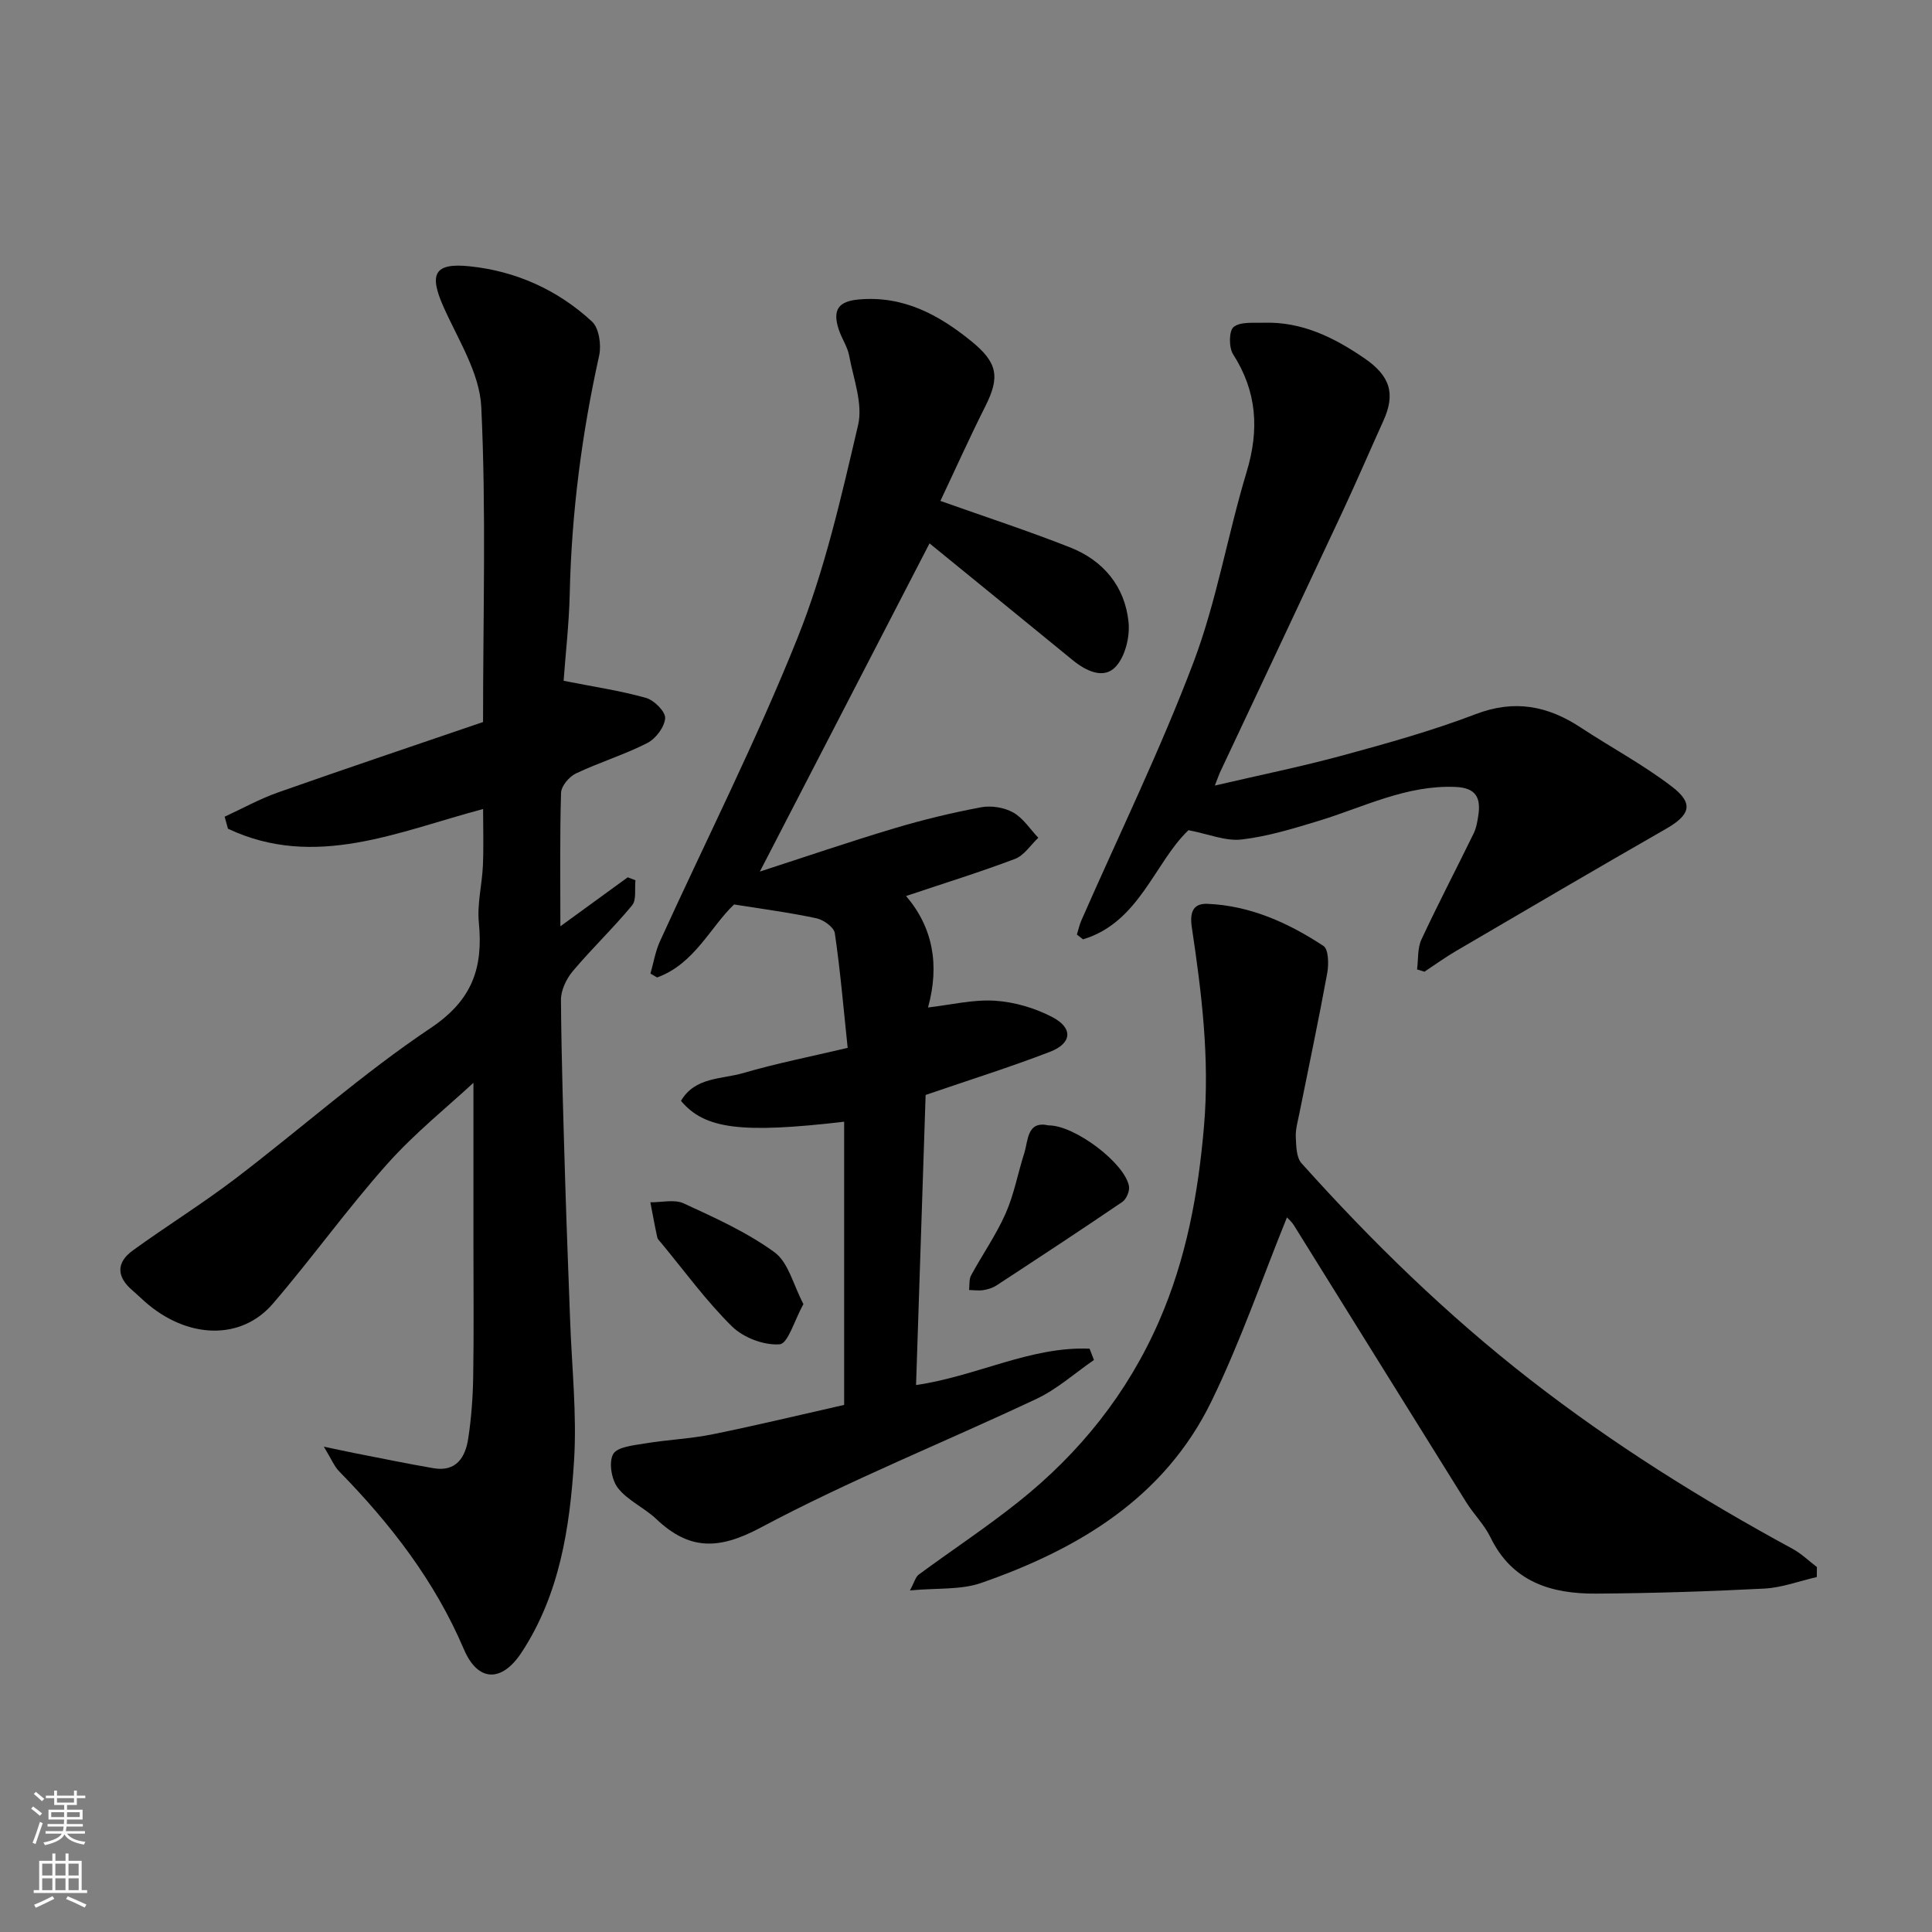 <svg enable-background="new 0 0 400 400" viewBox="0 0 400 400" xmlns="http://www.w3.org/2000/svg"><rect x="0" y="0" width="400" height="400" fill="#808080" stroke="none"/><g fill="#010000"><path d="m67.05 299.52c3.06.64 4.75 1.01 6.46 1.35 5.42 1.05 10.82 2.18 16.26 3.11 4.71.8 6.58-2.28 7.17-6.14.64-4.21.96-8.5 1.03-12.76.15-9.16.05-18.33.05-27.5 0-11.58 0-23.15 0-33.4-5.27 4.9-12.11 10.37-17.86 16.82-8.28 9.29-15.55 19.47-23.67 28.92-6.62 7.7-17.76 7.28-26.48-.41-.87-.77-1.7-1.59-2.58-2.34-3.29-2.79-3.43-5.75.07-8.28 7-5.07 14.38-9.65 21.25-14.88 13.54-10.32 26.32-21.73 40.43-31.18 8.64-5.78 10.87-12.47 9.96-21.84-.38-3.87.67-7.85.84-11.8.17-3.82.04-7.65.04-11.69-17.58 4.66-34.78 12.58-52.82 4.08-.23-.83-.46-1.66-.69-2.49 3.66-1.69 7.22-3.67 11.01-5.01 14.12-4.98 28.31-9.74 42.49-14.59 0-22.31.66-43.83-.37-65.26-.34-7.03-4.82-13.95-7.83-20.73-3-6.75-1.94-9.12 5.38-8.37 9.59.98 18.28 4.88 25.38 11.45 1.46 1.35 1.96 4.84 1.48 7.03-3.6 16.23-5.72 32.61-6.09 49.24-.14 6.22-.86 12.42-1.27 18.1 6.29 1.25 11.76 2.05 17.05 3.54 1.68.47 4.06 2.84 3.97 4.2-.12 1.84-1.95 4.26-3.7 5.15-4.77 2.43-9.96 4.01-14.8 6.31-1.38.66-3.01 2.6-3.05 4-.27 8.99-.14 17.99-.14 27.63 4.91-3.57 9.42-6.86 13.94-10.14.53.2 1.07.4 1.6.6-.19 1.76.25 4.06-.69 5.2-3.89 4.71-8.35 8.95-12.28 13.63-1.34 1.59-2.47 3.97-2.45 5.98.1 12.77.52 25.54.9 38.31.28 9.27.66 18.54.99 27.81.34 9.77 1.43 19.59.82 29.29-.88 13.84-2.97 27.63-10.86 39.66-4.07 6.21-9.03 6.2-11.95-.66-6.03-14.16-15.17-25.94-25.79-36.8-1.02-1.02-1.57-2.45-3.2-5.14z"/><path d="m187.59 185.51c5.55 6.49 6.98 14.24 4.55 23.08 4.69-.54 9.32-1.69 13.86-1.4 4.06.26 8.32 1.52 11.93 3.42 4.28 2.26 4 5.41-.53 7.15-8.19 3.16-16.58 5.79-25.76 8.94-.65 19.67-1.32 39.81-1.98 60.06 12.59-1.83 23.69-8.04 35.93-7.53.3.78.6 1.56.9 2.34-3.94 2.71-7.59 6.02-11.86 8.03-19.03 8.98-38.65 16.81-57.19 26.7-8.69 4.63-14.75 4.65-21.55-1.79-2.48-2.35-5.91-3.82-7.96-6.44-1.32-1.69-1.93-5.31-.98-7.01.85-1.51 4.24-1.82 6.59-2.21 4.65-.78 9.41-.96 14.02-1.9 9.08-1.84 18.09-4.02 27.21-6.08 0-19.71 0-39.16 0-58.63-21.29 2.48-28.88 1.53-33.78-4.32 2.9-4.96 8.4-4.45 12.87-5.75 6.86-2.01 13.89-3.39 21.64-5.22-.86-8.16-1.52-15.99-2.66-23.75-.18-1.22-2.33-2.77-3.81-3.08-5.5-1.18-11.1-1.91-17.05-2.86-4.89 4.64-8.2 12.32-15.93 15.11-.46-.27-.92-.54-1.38-.8.64-2.23 1.01-4.58 1.96-6.67 9.54-20.94 19.96-41.52 28.5-62.85 5.65-14.11 9.05-29.19 12.53-44.05 1.03-4.41-.97-9.59-1.85-14.36-.35-1.88-1.56-3.58-2.16-5.43-1.34-4.1-.04-5.84 4.17-6.21 9.16-.82 16.51 3.14 23.28 8.64 5.46 4.43 5.95 7.41 2.92 13.44-3.28 6.52-6.27 13.18-9.32 19.63 9.32 3.31 18.2 6.21 26.87 9.63 6.87 2.71 11.32 8.07 12.08 15.43.32 3.05-.69 7.19-2.7 9.31-2.45 2.58-6.08.87-8.83-1.38-9.9-8.11-19.84-16.18-29.67-24.2-11.53 22.31-23.14 44.76-35.13 67.95 9.47-3.07 18.59-6.19 27.82-8.95 5.9-1.77 11.92-3.22 17.97-4.36 2.11-.4 4.79.03 6.65 1.07 2.07 1.16 3.5 3.44 5.21 5.24-1.59 1.5-2.94 3.66-4.83 4.38-7.26 2.74-14.69 5.04-22.55 7.68z"/><path d="m376.15 326.51c-3.63.83-7.22 2.2-10.88 2.39-11.58.6-23.19.96-34.79 1.04-9.27.07-17.4-2.38-21.91-11.68-1.27-2.61-3.46-4.76-5.01-7.25-11.91-19.08-23.76-38.2-35.65-57.29-.51-.82-1.29-1.48-1.46-1.67-5.12 12.62-9.62 25.74-15.65 38.11-9.73 19.96-27.53 30.57-47.68 37.58-4.2 1.46-9.07 1.01-14.72 1.54.91-1.7 1.15-2.79 1.82-3.28 6.84-5.04 13.95-9.73 20.59-15.02 12.73-10.13 22.67-22.53 29.2-37.54 5.6-12.87 8.08-26.31 9.27-40.33 1.19-13.98-.49-27.54-2.53-41.14-.53-3.54.61-4.95 3.26-4.84 8.85.37 16.74 3.94 24 8.72 1.06.7 1.11 3.79.78 5.62-1.78 9.74-3.84 19.44-5.79 29.15-.32 1.59-.79 3.22-.72 4.8.09 1.84.1 4.2 1.18 5.41 14.57 16.25 30.1 31.4 47.41 44.86 17.11 13.3 35.3 24.69 54.27 34.98 1.82.99 3.36 2.5 5.03 3.77 0 .69-.01 1.38-.02 2.07z"/><path d="m251.52 162.64c9.54-2.22 18.12-3.96 26.55-6.26 9.25-2.52 18.53-5.11 27.47-8.53 8.04-3.07 14.91-1.72 21.74 2.78 6.26 4.12 12.93 7.68 18.86 12.22 4.61 3.52 3.8 5.89-1.26 8.78-14.56 8.34-29.02 16.83-43.5 25.31-2.22 1.3-4.31 2.82-6.46 4.24-.51-.16-1.02-.31-1.53-.47.27-2.08.06-4.4.91-6.21 3.44-7.39 7.23-14.61 10.8-21.94.56-1.14.78-2.48.97-3.75.54-3.58-.43-5.69-4.67-5.88-10.19-.45-19.02 4.16-28.35 7.01-5.25 1.6-10.59 3.24-16.01 3.87-3.3.38-6.82-1.13-10.98-1.93-7.02 6.68-10.16 19.1-21.83 22.6-.42-.33-.85-.66-1.27-.99.31-.99.52-2.02.94-2.96 7.8-17.77 16.33-35.26 23.19-53.38 4.81-12.71 7.06-26.36 11.01-39.43 2.64-8.74 2.16-16.63-2.81-24.39-.89-1.4-.86-4.85.12-5.63 1.41-1.13 4.07-.81 6.21-.88 7.88-.26 14.55 3.03 20.83 7.33 5.42 3.7 6.49 7.39 3.97 12.96-2.81 6.21-5.5 12.47-8.38 18.65-8.44 18.05-16.95 36.07-25.43 54.1-.21.44-.35.89-1.09 2.78z"/><path d="m217.12 233c5.44-.01 15.77 7.84 16.62 12.58.18 1-.53 2.69-1.37 3.26-8.61 5.86-17.33 11.58-26.05 17.29-.78.51-1.77.82-2.7.97-.97.16-1.98 0-2.98-.02.12-1.02-.04-2.2.42-3.04 2.33-4.29 5.17-8.35 7.14-12.79 1.74-3.93 2.52-8.29 3.84-12.42.88-2.77.54-6.83 5.08-5.83z"/><path d="m166.34 269.99c-1.86 3.35-3.19 8.19-4.91 8.33-3.23.26-7.5-1.36-9.87-3.69-5.35-5.27-9.82-11.44-14.63-17.25-.31-.38-.75-.76-.85-1.2-.53-2.41-.96-4.84-1.43-7.26 2.32.03 4.98-.66 6.91.23 6.47 2.99 13.11 5.97 18.81 10.13 2.86 2.09 3.87 6.74 5.97 10.71z"/></g><path d="m6.44 374.46.42-.45c.65.47 1.27.95 1.85 1.44l-.45.49c-.65-.56-1.25-1.06-1.82-1.48m.93 7.33-.63-.26c.55-1.36 1.05-2.8 1.52-4.33.19.1.38.19.59.27-.46 1.29-.95 2.73-1.48 4.32m-.38-10.38.44-.42c.43.34 1.01.82 1.74 1.44l-.49.49c-.53-.51-1.09-1.01-1.69-1.51m2.5.35h1.72v-1.04h.59v1.04h3.52v-1.04h.59v1.04h1.75v.53h-1.75v1.42h-2.03v.97h3.22v2.03h-3.24c0 .35-.01.66-.03.93h3.32v.53h-3.37c-.03.27-.08.58-.15.94h3.96v.53h-3.71c.67.92 1.93 1.48 3.79 1.68-.13.24-.23.44-.29.59-2.13-.38-3.48-1.08-4.04-2.12-.43.97-1.77 1.72-4.03 2.23-.09-.19-.2-.37-.33-.55 2.1-.42 3.37-1.03 3.81-1.83h-3.36v-.53h3.58c.08-.29.13-.61.16-.94h-3.33v-.53h3.39c.02-.27.04-.58.04-.93h-3.23v-2.03h3.25v-.97h-2.07v-1.42h-1.73zm1.12 3.44v1h2.65c.01-.3.02-.44.01-.4v-.25-.35zm1.19-2h3.52v-.91h-3.52zm4.71 2h-2.63v.59c0 .15-.01.28-.01.4h2.64z" fill="#fafbfa"/><path d="m13.56 383.74h.63v1.52h2.72v6.07h1.13v.6h-11.06v-.6h1.13v-6.07h2.73v-1.52h.63v1.52h2.1v-1.52zm-2.69 8.83.38.56c-1.24.63-2.53 1.25-3.85 1.85-.1-.21-.21-.42-.34-.63 1.36-.55 2.63-1.15 3.81-1.78m-2.13-4.27h2.1v-2.45h-2.1zm0 3.04h2.1v-2.46h-2.1zm2.72-3.04h2.1v-2.45h-2.1zm0 3.04h2.1v-2.46h-2.1zm6.07 3.6c-1.41-.71-2.7-1.3-3.86-1.78l.35-.56c1.45.62 2.75 1.19 3.88 1.72zm-1.25-9.09h-2.1v2.45h2.1zm-2.09 5.49h2.1v-2.46h-2.1z" fill="#fafbfa"/></svg>